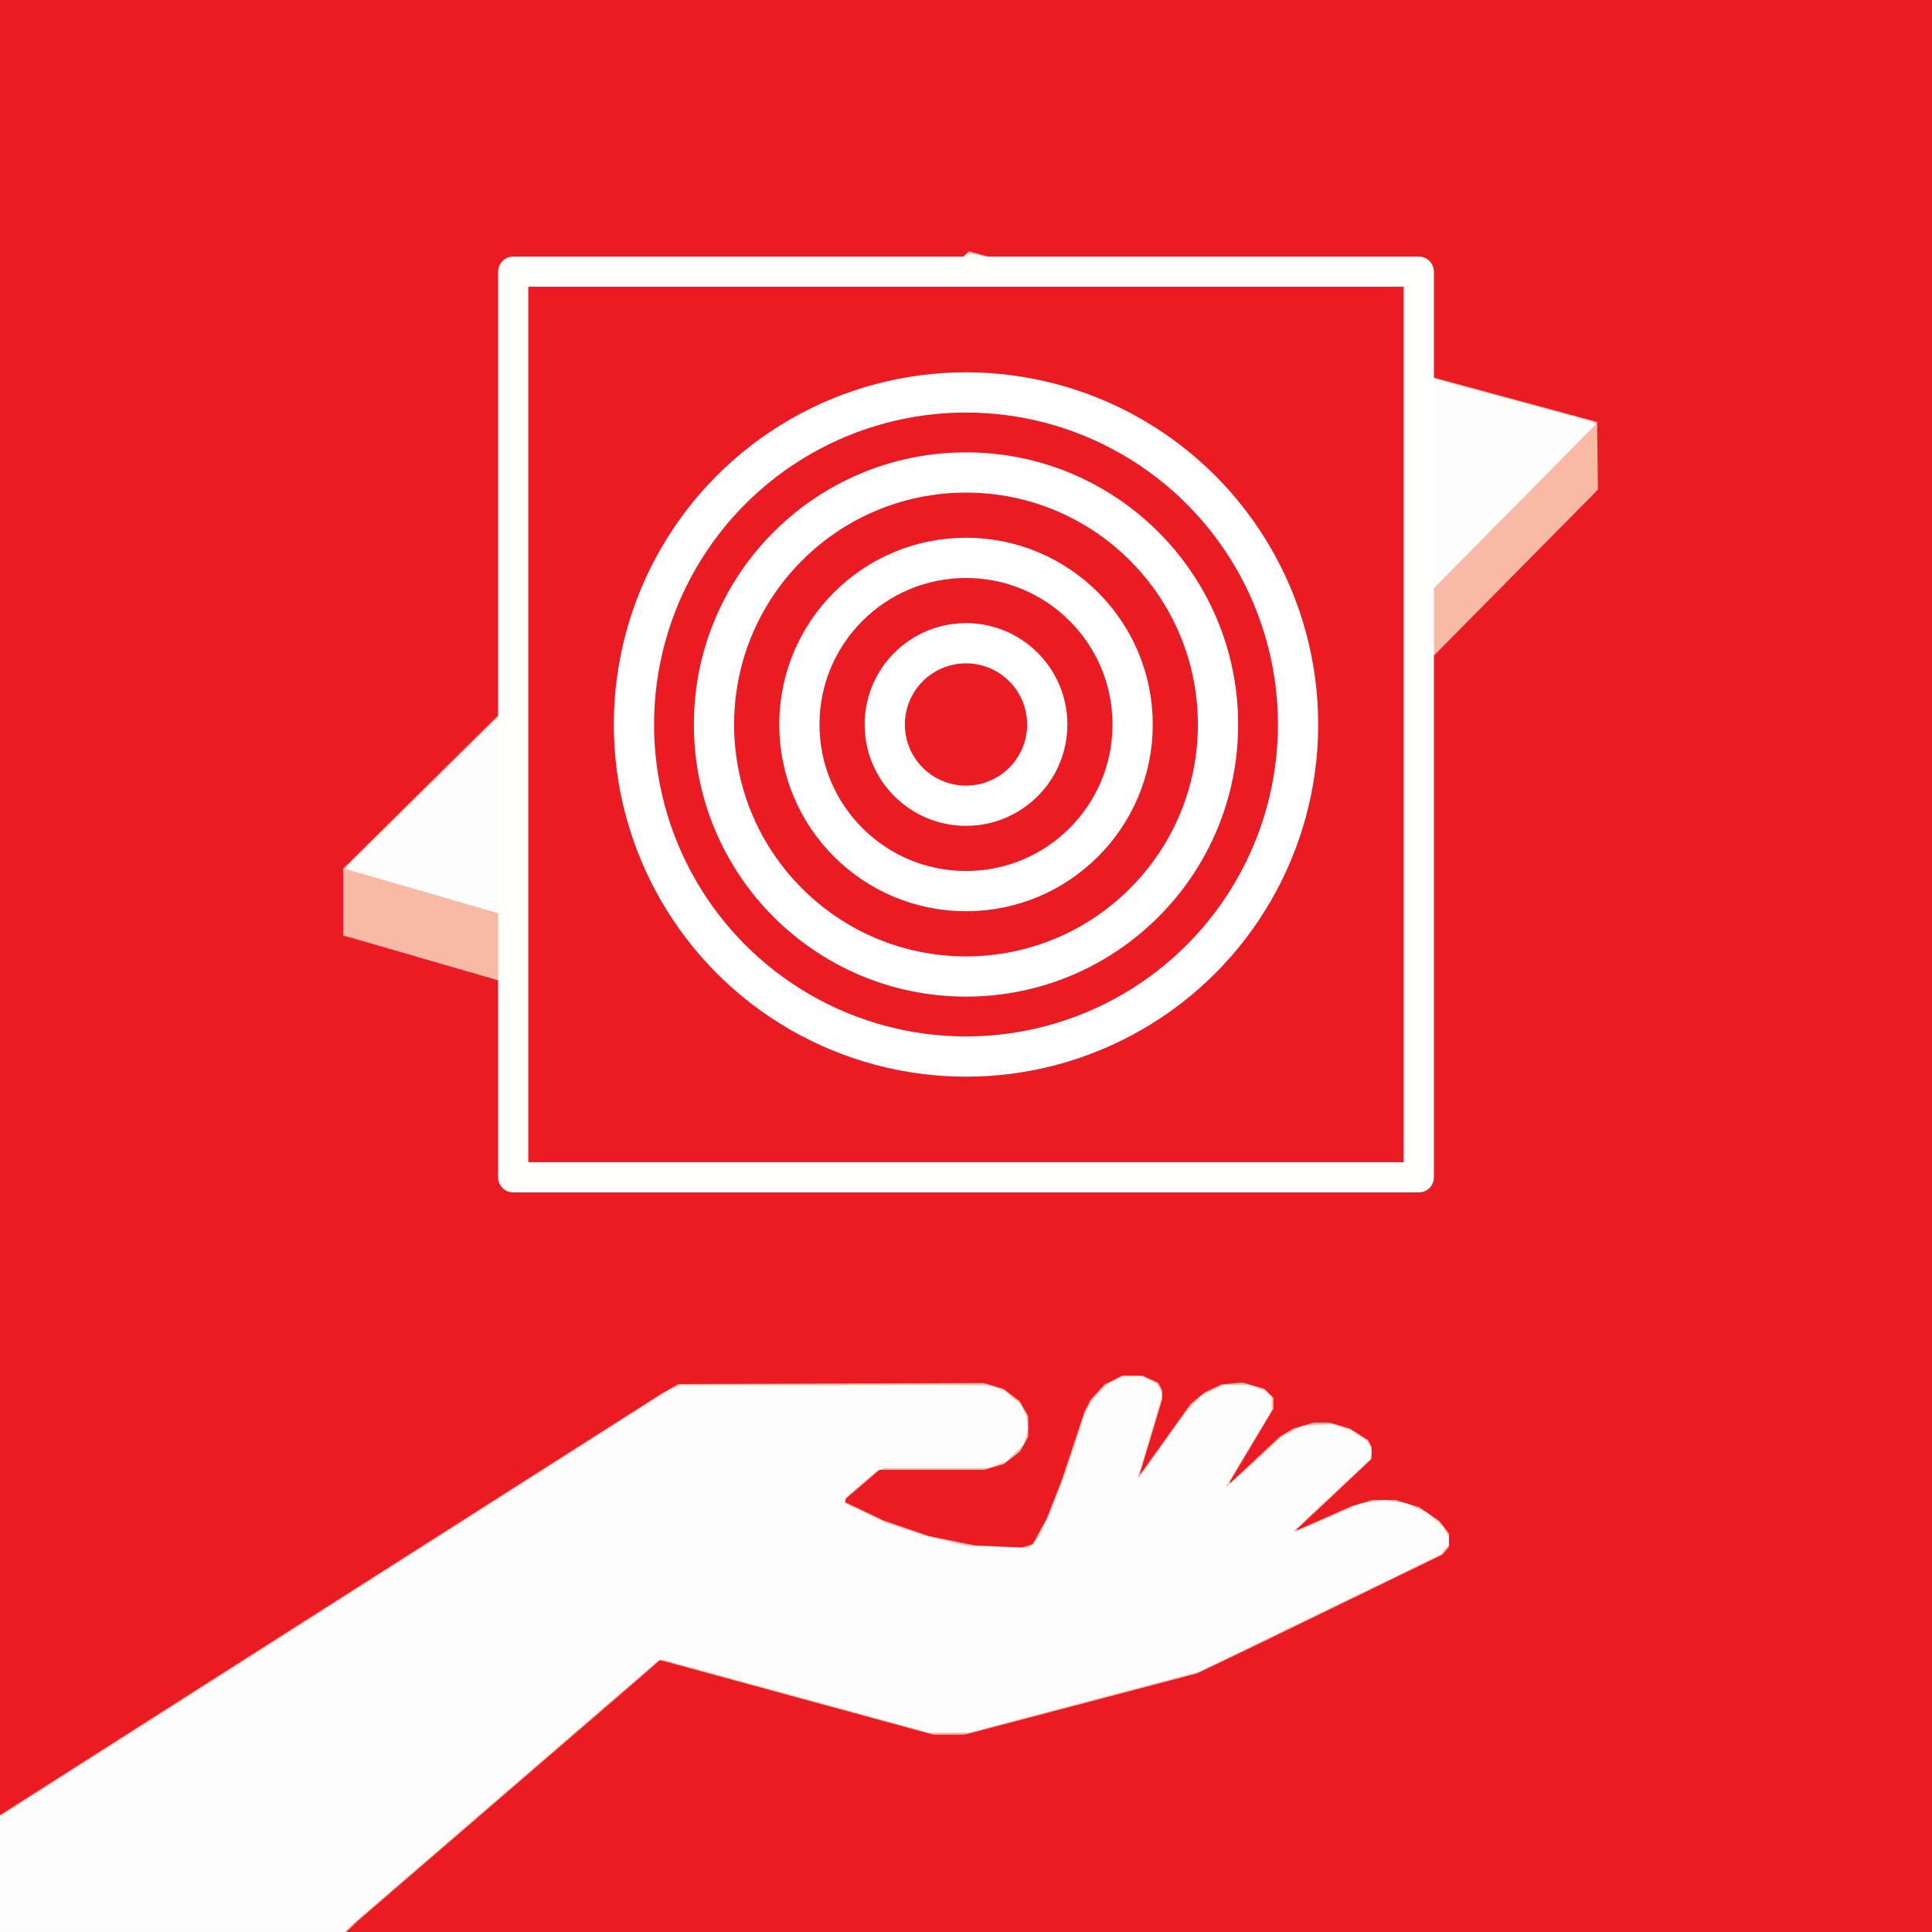 <?xml version="1.0" encoding="UTF-8" standalone="no"?>
<!-- Created with Inkscape (http://www.inkscape.org/) -->

<svg
   xmlns:dc="http://purl.org/dc/elements/1.1/"
   xmlns:cc="http://creativecommons.org/ns#"
   xmlns:rdf="http://www.w3.org/1999/02/22-rdf-syntax-ns#"
   xmlns:svg="http://www.w3.org/2000/svg"
   xmlns="http://www.w3.org/2000/svg"
   xmlns:sodipodi="http://sodipodi.sourceforge.net/DTD/sodipodi-0.dtd"
   xmlns:inkscape="http://www.inkscape.org/namespaces/inkscape"
   width="1024"
   height="1024"
   viewBox="0 0 270.933 270.933"
   version="1.1"
   id="svg8"
   inkscape:version="0.92.4 5da689c313, 2019-01-14"
   sodipodi:docname="lfa_launcher.svg"
   inkscape:export-filename="/home/rm/git/com.github/AULFA/icon-assets/src/lfa_launcher.png"
   inkscape:export-xdpi="48"
   inkscape:export-ydpi="48">
  <rect x="0" y="0" width="270.933" height="270.933" fill="#333333" stroke="none"/>
  <defs
     id="defs2" />
  <sodipodi:namedview
     id="base"
     pagecolor="#ffffff"
     bordercolor="#666666"
     borderopacity="1.0"
     inkscape:pageopacity="0.0"
     inkscape:pageshadow="2"
     inkscape:zoom="0.35355339"
     inkscape:cx="439.33187"
     inkscape:cy="648.14706"
     inkscape:document-units="mm"
     inkscape:current-layer="layer1"
     showgrid="true"
     units="px"
     borderlayer="true"
     inkscape:showpageshadow="false"
     inkscape:window-width="1916"
     inkscape:window-height="1022"
     inkscape:window-x="3360"
     inkscape:window-y="36"
     inkscape:window-maximized="0">
    <inkscape:grid
       type="xygrid"
       id="grid4482"
       spacingx="4.233"
       spacingy="4.233"
       empspacing="8" />
  </sodipodi:namedview>
  <g
     inkscape:label="Layer 1"
     inkscape:groupmode="layer"
     id="layer1"
     transform="translate(0,-26.067)">
    <g
       id="g4549"
       transform="matrix(6,0,0,6,0,-130.333)"
       style="stroke-width:0.167">
      <path
         style="fill:#fdfdfd;stroke-width:0.167"
         d="M 0,48.644 V 26.067 H 22.578 45.156 V 48.644 71.222 H 22.578 0 Z"
         id="path4555"
         inkscape:connector-curvature="0" />
      <path
         style="fill:#f8baa5;stroke-width:0.167"
         d="m 8.159,71.118 0.109,-0.104 3.56,-3.071 3.56,-3.071 h 0.071 0.071 l 3.093,0.846 3.093,0.846 0.463,-2.21e-4 0.463,-2.2e-4 2.69,-0.712 2.69,-0.712 2.822,-1.37 2.822,-1.37 0.099,-0.112 0.099,-0.112 v -0.088 -0.088 l -0.065,-0.126 -0.065,-0.126 -0.187,-0.16 -0.187,-0.16 -0.226,-0.107 -0.226,-0.107 -0.283,-0.045 -0.283,-0.045 -0.286,0.046 -0.286,0.046 -0.747,0.327 -0.747,0.327 -0.015,-0.015 -0.015,-0.015 0.885,-0.828 0.885,-0.828 0.027,-0.106 0.027,-0.106 -0.047,-0.103 -0.047,-0.103 -0.193,-0.133 -0.193,-0.133 -0.23,-0.075 -0.23,-0.075 -0.34,0.02 -0.34,0.02 -0.24,0.121 -0.24,0.121 -0.414,0.383 -0.414,0.383 -0.249,0.22 -0.249,0.22 0.121,-0.208 0.121,-0.208 0.418,-0.696 0.418,-0.696 4.4e-5,-0.159 4.4e-5,-0.159 -0.079,-0.072 -0.079,-0.072 -0.191,-0.067 -0.191,-0.067 -0.292,3.5e-5 -0.292,3.5e-5 -0.265,0.126 -0.265,0.126 -0.178,0.194 -0.178,0.194 -0.543,0.761 -0.543,0.761 h -0.016 -0.016 l 0.064,-0.209 0.064,-0.209 0.225,-0.758 0.225,-0.758 -0.059,-0.124 -0.059,-0.124 -0.176,-0.088 -0.176,-0.088 -0.243,0.003 -0.243,0.003 -0.178,0.093 -0.178,0.093 -0.182,0.197 -0.182,0.197 -0.065,0.126 -0.065,0.126 -0.231,0.706 -0.231,0.706 -0.19,0.492 -0.19,0.492 -0.139,0.28 -0.139,0.28 -0.096,0.104 -0.096,0.104 -0.728,-0.024 -0.728,-0.024 -0.47,-0.11 -0.47,-0.11 -0.479,-0.16 -0.479,-0.16 -0.474,-0.225 -0.474,-0.225 v -0.057 -0.057 l 0.355,-0.313 0.355,-0.313 0.11,-0.042 0.11,-0.042 h 1.202 1.202 l 0.213,-0.073 0.213,-0.073 0.209,-0.203 0.209,-0.203 0.052,-0.194 0.052,-0.194 -0.029,-0.157 -0.029,-0.157 -0.061,-0.118 -0.061,-0.118 -0.183,-0.156 -0.183,-0.156 -0.201,-0.069 -0.201,-0.069 h -3.587 -3.587 l -0.142,0.059 -0.142,0.059 -7.795,4.968 -7.795,4.968 H 0.021 0 V 47.277 26.067 H 22.578 45.156 V 48.644 71.222 H 26.603 8.05 Z m 21.914,-27.819 7.241,-7.33 -0.081,-0.034 -0.081,-0.034 -7.166,-1.945 -7.166,-1.945 -0.113,-0.006 -0.113,-0.006 -7.251,7.165 -7.251,7.165 -0.011,0.023 -0.011,0.023 7.331,2.125 7.331,2.125 0.05,0.002 0.05,0.002 7.241,-7.33 z"
         id="path4553"
         inkscape:connector-curvature="0" />
      <path
         style="fill:#eb1b23;stroke-width:0.167"
         d="m 8.225,71.096 0.131,-0.127 3.263,-2.814 3.263,-2.814 0.272,-0.237 0.272,-0.237 3.19,0.871 3.19,0.871 0.375,-3.09e-4 0.375,-3.08e-4 2.712,-0.715 2.712,-0.715 0.728,-0.349 0.728,-0.349 2.139,-1.039 2.139,-1.039 0.077,-0.093 0.077,-0.093 v -0.152 -0.152 l -0.113,-0.148 -0.113,-0.148 -0.233,-0.16 -0.233,-0.16 -0.276,-0.086 -0.276,-0.086 h -0.275 -0.275 l -0.236,0.07 -0.236,0.07 -0.64,0.282 -0.64,0.282 -0.006,-0.01 -0.006,-0.01 0.422,-0.395 0.422,-0.395 0.452,-0.427 0.452,-0.427 V 60.023 59.883 l -0.043,-0.08 -0.043,-0.08 -0.211,-0.134 -0.211,-0.134 -0.24,-0.07 -0.24,-0.07 h -0.182 -0.182 l -0.24,0.07 -0.24,0.07 -0.154,0.093 -0.154,0.093 -0.584,0.545 -0.584,0.545 v -0.021 -0.021 l 0.507,-0.849 0.507,-0.849 V 58.867 58.739 L 29.66,58.633 l -0.106,-0.106 -0.255,-0.074 -0.255,-0.074 -0.246,0.022 -0.246,0.022 -0.199,0.094 -0.199,0.094 -0.164,0.135 -0.164,0.135 -0.557,0.78 -0.557,0.78 -0.042,0.044 -0.042,0.044 0.024,-0.066 0.024,-0.066 0.243,-0.812 0.243,-0.812 v -0.106 -0.106 l -0.048,-0.089 -0.048,-0.089 -0.184,-0.083 -0.184,-0.083 -0.233,-9.7e-4 -0.233,-9.7e-4 -0.211,0.107 -0.211,0.107 -0.16,0.177 -0.16,0.177 -0.072,0.14 -0.072,0.14 -0.266,0.8 -0.266,0.8 -0.173,0.442 -0.173,0.442 -0.165,0.305 -0.165,0.305 -0.13,0.039 -0.13,0.039 -0.541,-0.024 -0.541,-0.024 -0.54,-0.109 -0.54,-0.109 -0.528,-0.181 -0.528,-0.181 -0.456,-0.217 -0.456,-0.217 0.015,-0.043 0.015,-0.043 0.389,-0.333 0.389,-0.333 h 1.223 1.223 l 0.227,-0.067 0.227,-0.067 0.189,-0.144 0.189,-0.144 0.099,-0.174 0.099,-0.174 v -0.243 -0.243 l -0.099,-0.174 -0.099,-0.174 -0.19,-0.145 -0.19,-0.145 -0.232,-0.068 -0.232,-0.068 -3.568,0.012 -3.568,0.012 -0.198,0.113 -0.198,0.113 L 7.982,63.402 0.507,68.166 0.254,68.329 0,68.491 V 47.279 26.067 H 22.578 45.156 V 48.644 71.222 H 26.625 8.094 Z m 21.867,-26.244 7.256,-7.342 -0.01,-0.791 -0.01,-0.791 -7.342,-1.994 -7.342,-1.994 -0.42,0.401 -0.42,0.401 -6.89,6.811 -6.89,6.811 v 0.787 0.787 l 0.099,0.025 0.099,0.025 7.276,2.11 7.276,2.11 0.03,-0.007 0.03,-0.007 z"
         id="path4551"
         inkscape:connector-curvature="0" />
    </g>
    <rect
       style="opacity:1;fill:#eb1b23;fill-opacity:1;stroke:#fffffc;stroke-width:4.233;stroke-linecap:round;stroke-linejoin:round;stroke-miterlimit:4;stroke-dasharray:none;stroke-dashoffset:0;stroke-opacity:1;paint-order:fill markers stroke"
       id="rect4576"
       width="127"
       height="127"
       x="71.967"
       y="64.167" />
    <circle
       style="opacity:1;fill:#eb1b23;fill-opacity:1;stroke:#ffffff;stroke-width:5.644;stroke-linecap:round;stroke-linejoin:round;stroke-miterlimit:4;stroke-dasharray:none;stroke-dashoffset:0;stroke-opacity:1;paint-order:fill markers stroke"
       id="path4624"
       cx="135.467"
       cy="127.667"
       r="46.567" />
    <circle
       r="35.341"
       cy="127.667"
       cx="135.467"
       id="circle4630"
       style="opacity:1;fill:#eb1b23;fill-opacity:1;stroke:#ffffff;stroke-width:5.644;stroke-linecap:round;stroke-linejoin:round;stroke-miterlimit:4;stroke-dasharray:none;stroke-dashoffset:0;stroke-opacity:1;paint-order:fill markers stroke" />
    <circle
       style="opacity:1;fill:#eb1b23;fill-opacity:1;stroke:#ffffff;stroke-width:5.644;stroke-linecap:round;stroke-linejoin:round;stroke-miterlimit:4;stroke-dasharray:none;stroke-dashoffset:0;stroke-opacity:1;paint-order:fill markers stroke"
       id="circle4632"
       cx="135.467"
       cy="127.667"
       r="23.368" />
    <circle
       r="11.394"
       cy="127.667"
       cx="135.467"
       id="circle4634"
       style="opacity:1;fill:#eb1b23;fill-opacity:1;stroke:#ffffff;stroke-width:5.644;stroke-linecap:round;stroke-linejoin:round;stroke-miterlimit:4;stroke-dasharray:none;stroke-dashoffset:0;stroke-opacity:1;paint-order:fill markers stroke" />
  </g>
</svg>
